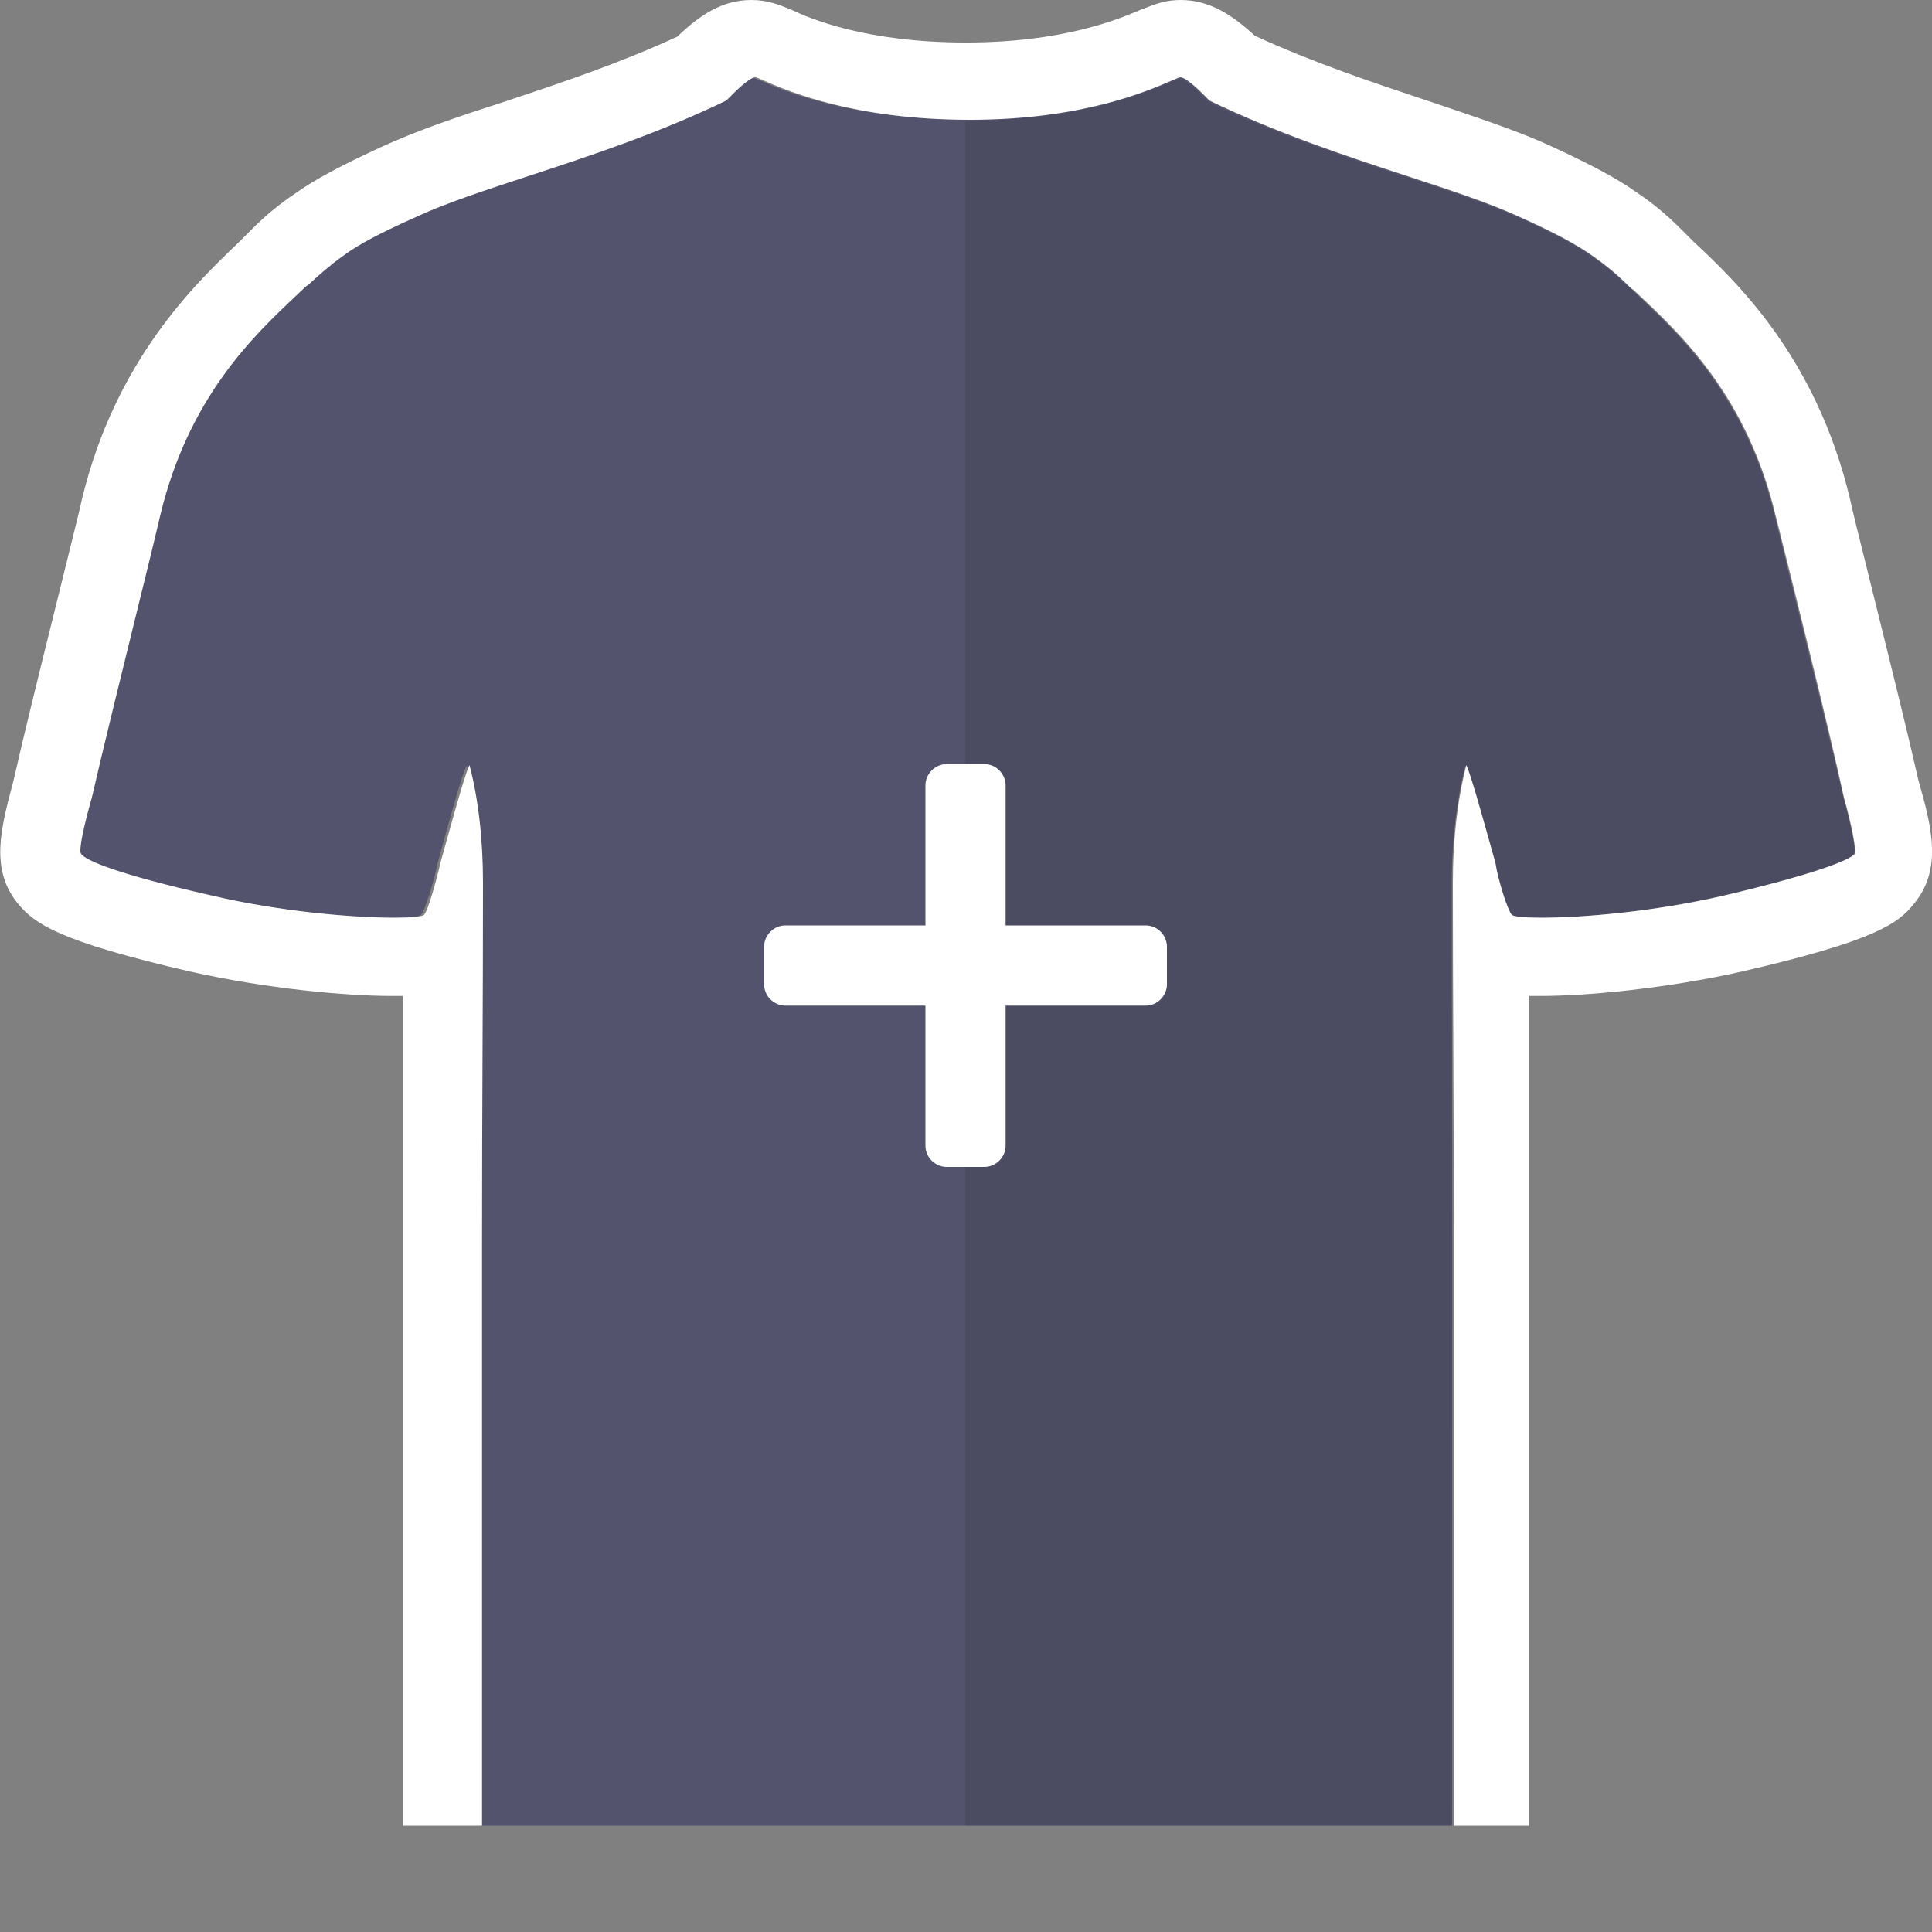 <svg width="200" height="200" viewBox="0 0 200 200" fill="none" xmlns="http://www.w3.org/2000/svg">
<rect x="0" y="0" width="200" height="200" fill="#808080" stroke="none"/>
<g clip-path="url(#clip0)">
<path d="M78.734 8.341C81.098 9.367 87.985 12.356 100 12.356C112.016 12.356 118.902 9.367 121.266 8.341C121.756 8.129 122.052 8 122.159 8C122.845 8 124.683 9.902 125.192 10.443C132.333 13.874 139.526 16.24 145.753 18.287C150.162 19.738 154.087 21.028 157.163 22.425C160.936 24.136 163.212 25.365 164.857 26.541C166.291 27.501 167.328 28.415 168.503 29.537C168.693 29.718 168.878 29.897 169.069 30.081C169.309 30.311 169.559 30.549 169.819 30.796C174.063 34.824 180.803 41.222 183.731 53.346C184.072 54.757 184.66 57.12 185.37 59.973C187.073 66.817 189.479 76.485 190.862 82.615C191.629 85.441 192.205 88.125 191.931 88.46C191.417 89.087 188.126 90.509 178.419 92.722C168.067 95.085 157.109 95.389 156.424 94.705C156.008 94.289 155.054 91.158 154.692 89.334C154.509 88.676 154.32 87.992 154.13 87.303C153.191 83.893 152.218 80.362 151.695 79.253C150.822 82.711 150.279 86.895 150.279 91.495C150.279 97.758 150.294 103.223 150.309 108.889C150.325 114.985 150.342 121.313 150.342 129.117C150.342 136.06 150.337 177.343 150.331 189H49.669C49.664 177.343 49.659 136.06 49.659 129.117C49.659 121.313 49.675 114.985 49.691 108.889C49.706 103.223 49.721 97.758 49.721 91.495C49.721 86.895 49.178 82.711 48.305 79.253C47.782 80.362 46.809 83.892 45.87 87.302C45.68 87.991 45.492 88.676 45.309 89.334C44.946 91.158 43.993 94.289 43.576 94.705C42.891 95.389 31.933 95.085 21.581 92.722C11.875 90.509 8.584 89.087 8.069 88.46C7.795 88.125 8.371 85.441 9.138 82.615C10.522 76.485 12.927 66.818 14.63 59.974C15.341 57.12 15.929 54.757 16.269 53.346C19.197 41.222 25.937 34.824 30.181 30.796C30.441 30.549 30.692 30.311 30.932 30.081C31.122 29.897 31.308 29.718 31.497 29.537C32.672 28.415 33.709 27.501 35.143 26.541C36.788 25.365 39.064 24.136 42.837 22.425C45.914 21.028 49.838 19.738 54.248 18.287C60.474 16.24 67.668 13.874 74.809 10.443C75.318 9.902 77.155 8 77.841 8C77.948 8 78.244 8.129 78.734 8.341Z" fill="#00004B" fill-opacity="0.35"/>
<path d="M99.9 189H150.3V91.5C150.3 86.9 150.8 82.7 151.7 79.3C152.2 80.4 153.2 83.9 154.1 87.3C154.3 88 154.5 88.7 154.7 89.3C155.1 91.1 156 94.3 156.4 94.7C157.1 95.4 168 95.1 178.4 92.7C188.1 90.5 191.4 89.1 191.9 88.4C192.2 88.1 191.6 85.4 190.8 82.6C189.4 76.5 187 66.8 185.3 60C185.028 58.875 184.772 57.84 184.542 56.913C184.18 55.451 183.884 54.257 183.7 53.4C180.87 41.592 174.325 35.212 170.108 31.1C170.004 30.999 169.901 30.899 169.8 30.8C169.65 30.7 169.525 30.575 169.4 30.45C169.275 30.325 169.15 30.2 169 30.1C168.8 29.9 168.6 29.7 168.4 29.6C167.2 28.5 166.2 27.6 164.8 26.6C163.2 25.4 160.9 24.2 157.1 22.5C154 21.1 150.1 19.8 145.7 18.4C139.5 16.4 132.3 14 125.1 10.6C125.053 10.553 124.995 10.495 124.928 10.426C124.274 9.762 122.735 8.2 122.1 8.2C122 8.2 121.7 8.3 121.2 8.5C121.145 8.523 121.088 8.547 121.028 8.572C118.482 9.635 111.626 12.5 99.9 12.5V189Z" fill="black" fill-opacity="0.1"/>
<path d="M125.028 10.226C124.374 9.562 122.835 8 122.2 8C122.072 8 121.736 8.146 121.185 8.385C118.713 9.457 111.931 12.4 100.4 12.4C88.351 12.4 81.412 9.362 79.066 8.335C78.589 8.126 78.302 8 78.2 8C77.565 8 76.026 9.562 75.372 10.226C75.305 10.295 75.247 10.353 75.2 10.4C68.091 13.838 60.913 16.19 54.697 18.226C50.246 19.685 46.288 20.981 43.2 22.4C39.4 24.1 37.1 25.3 35.5 26.5C34.1 27.5 33.1 28.4 31.9 29.5C31.7 29.6 31.5 29.8 31.3 30C31.067 30.222 30.824 30.452 30.572 30.69C26.291 34.731 19.528 41.117 16.6 53.3C16.126 55.371 15.111 59.489 13.95 64.202C12.421 70.412 10.637 77.654 9.5 82.6C8.7 85.4 8.1 88.1 8.4 88.4C8.9 89.1 12.2 90.5 21.9 92.7C29.1 94.4 36.7 95 40.8 95C42.6 95 43.7 94.9 43.9 94.7C44.3 94.3 45.2 91.1 45.6 89.3C45.827 88.497 46.062 87.652 46.297 86.804C47.206 83.535 48.124 80.232 48.6 79.2C49.5 82.6 50 86.8 50 91.4C50 97.657 49.977 103.103 49.953 108.753C49.927 114.842 49.9 121.167 49.9 129V189H41.7V103.1H40.5C36 103.1 27.9 102.4 19.8 100.6C5.9 97.4 3.6 95.6 1.9 93.6C-1.056 90.052 0.066 85.825 1.344 81.013L1.4 80.8C2.475 76.038 4.14 69.331 5.625 63.349C6.074 61.542 6.506 59.801 6.9 58.2C7.172 57.075 7.428 56.04 7.658 55.113C8.021 53.651 8.317 52.457 8.5 51.6C11.993 37.229 20.266 29.332 24.673 25.126L24.7 25.1L26 23.8C27.4 22.4 28.8 21.2 30.6 20C32.7 18.5 35.4 17.1 39.5 15.2C43 13.6 47 12.2 51.7 10.7C51.918 10.627 52.138 10.554 52.358 10.481C57.89 8.638 64.041 6.589 70.1 3.8C72.5 1.5 74.8 0 77.8 0C79.441 0 80.666 0.499 81.628 0.89C81.721 0.928 81.812 0.965 81.9 1C83.8 1.9 89.6 4.4 100 4.4C110.072 4.4 115.829 1.962 117.908 1.081C117.976 1.052 118.04 1.025 118.1 1C118.279 0.935 118.46 0.865 118.646 0.793C119.605 0.421 120.692 0 122.2 0C125.2 0 127.5 1.5 129.9 3.7C135.959 6.489 142.11 8.538 147.642 10.381C147.862 10.454 148.082 10.527 148.3 10.6C148.855 10.789 149.4 10.973 149.935 11.155C153.937 12.511 157.413 13.689 160.5 15.1C164.6 17 167.3 18.4 169.4 19.9C171.2 21.1 172.6 22.3 174 23.7L175.3 25C179.8 29.2 188 37 191.5 51.6C191.8 53 192.4 55.4 193.1 58.2C193.494 59.801 193.927 61.542 194.375 63.349C195.86 69.331 197.525 76.039 198.6 80.8C200 85.7 201.1 90 198.1 93.6C196.5 95.6 194.1 97.4 180.2 100.6C172.1 102.4 164 103.1 159.5 103.1H158.3V189H150.5V129C150.5 121.232 150.473 114.912 150.447 108.818C150.423 103.145 150.4 97.668 150.4 91.4C150.4 86.8 150.9 82.7 151.8 79.2C152.297 80.361 153.276 83.858 154.223 87.242C154.418 87.94 154.612 88.633 154.8 89.3C155.1 91.2 156.1 94.3 156.5 94.7C156.7 94.9 157.9 95 159.6 95C163.7 95 171.2 94.4 178.5 92.7C188.2 90.4 191.5 89 192 88.4C192.2 88.1 191.7 85.4 190.9 82.6C189.211 74.868 185.864 61.527 184.298 55.285C184.102 54.504 183.933 53.834 183.8 53.3C180.872 41.117 174.109 34.731 169.829 30.69C169.577 30.452 169.333 30.222 169.1 30C168.9 29.9 168.7 29.7 168.5 29.5C167.4 28.4 166.3 27.5 164.9 26.5C163.2 25.3 161 24.1 157.2 22.4C154.112 20.981 150.154 19.685 145.703 18.226C139.487 16.19 132.31 13.838 125.2 10.4C125.153 10.353 125.096 10.295 125.028 10.226Z" fill="white"/>
<path d="M98.001 79.1C96.801 79.1 95.801 80.1 95.801 81.3V95.8H81.301C80.101 95.8 79.101 96.8 79.101 98V101.9C79.101 103.1 80.101 104.1 81.301 104.1H95.801V118.6C95.801 119.8 96.801 120.8 98.001 120.8H101.9C103.1 120.8 104.1 119.8 104.1 118.6V104.1H118.6C119.8 104.1 120.8 103.1 120.8 101.9V98C120.8 96.8 119.8 95.8 118.6 95.8H104.1V81.3C104.1 80.1 103.1 79.1 101.9 79.1H98.001Z" fill="white"/>
</g>
<defs>
<clipPath id="clip0">
<rect width="200" height="200" fill="white"/>
</clipPath>
</defs>
</svg>
